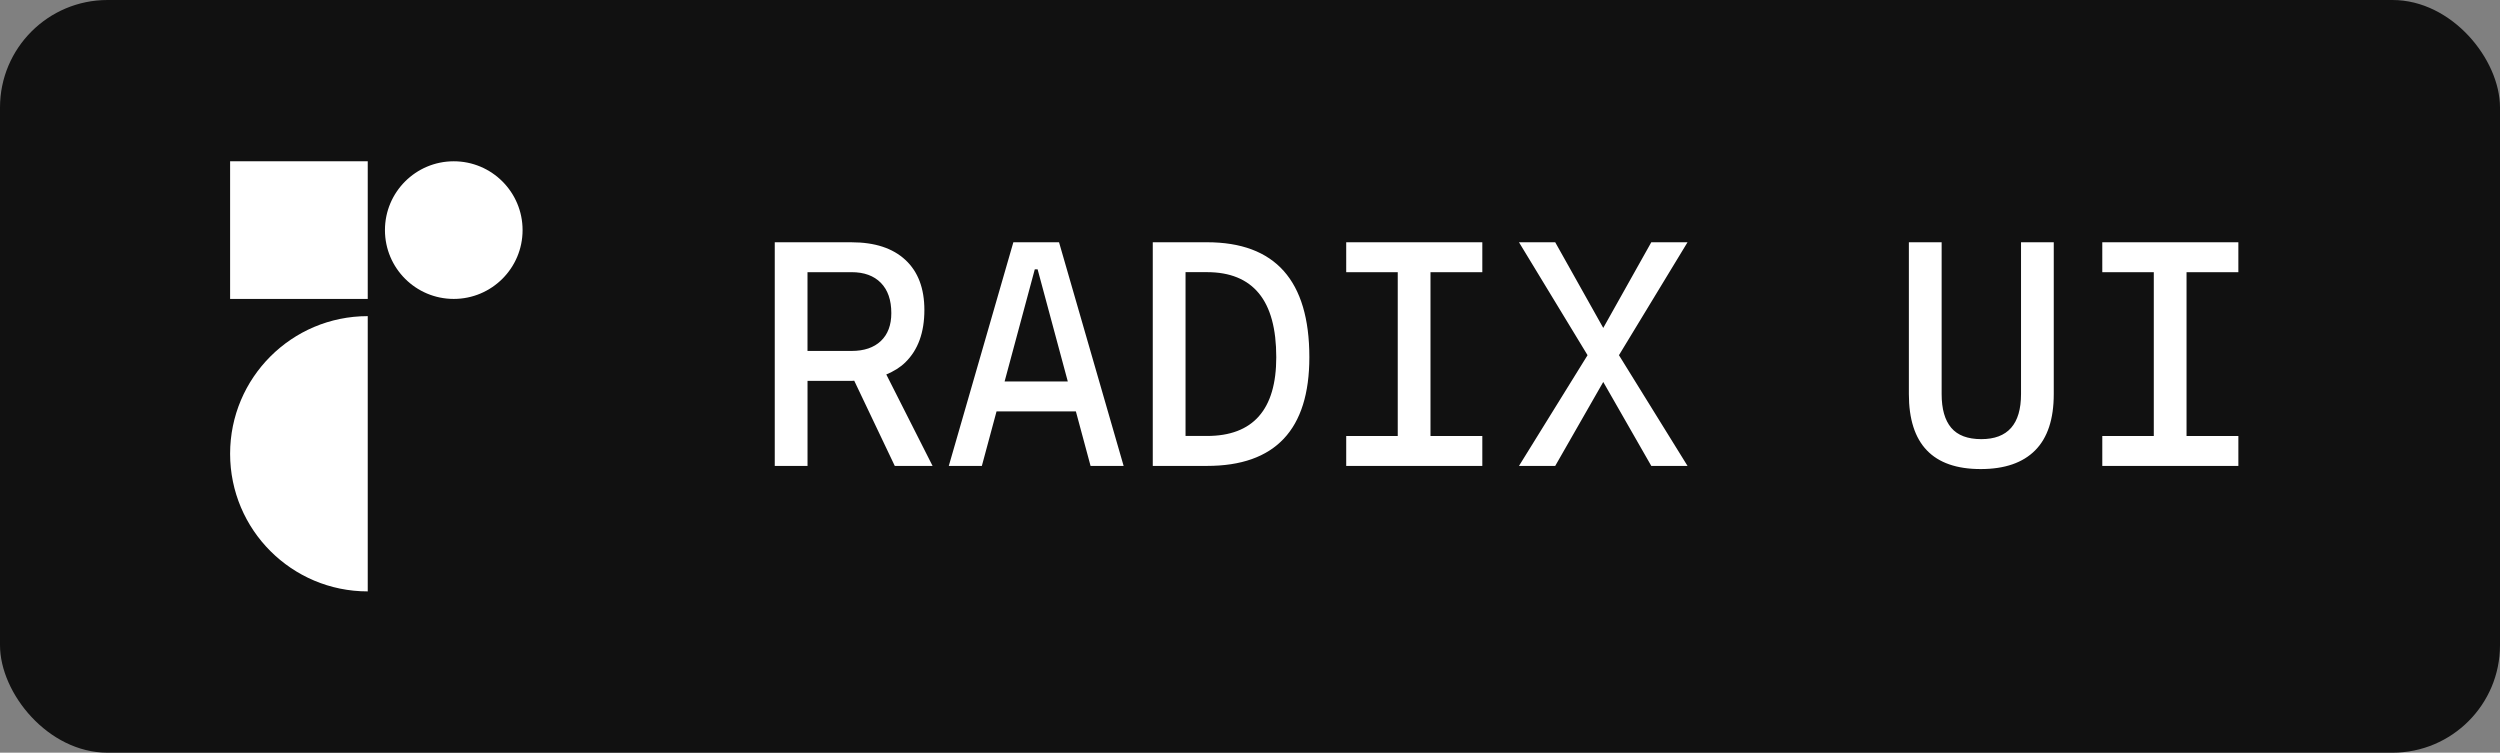 <?xml version="1.0" encoding="UTF-8"?><svg xmlns="http://www.w3.org/2000/svg" width="93" height="28" role="img" aria-label="Radix UI" viewBox="0 0 93 28"><rect x="0" y="0" width="93" height="28" fill="#808080" stroke="none"/><rect width="93" height="28" rx="4" ry="4" fill="#111"/><path d="M13.68 22c-2.828 0-5.12-2.292-5.12-5.12s2.292-5.12 5.12-5.12V22Zm0-16v5.12H8.56V6h5.12Zm3.2 5.12c-1.414 0-2.56-1.146-2.56-2.56 0-1.414 1.146-2.56 2.56-2.56 0 0 0 0 0 0 1.414 0 2.56 1.147 2.56 2.56 0 1.414-1.146 2.559-2.56 2.56Z" fill="#fff"/><path d="M33.681 13.477c.471-.461.706-1.109.706-1.945 0-.805-.235-1.426-.706-1.863s-1.138-.656-2.001-.656h-2.859v8.32h1.219v-3.164h1.641c.034 0 .063-.006.096-.007l1.509 3.171h1.406L32.97 13.93c.27-.113.512-.257.711-.452Zm-3.642-3.352h1.641c.465 0 .827.132 1.087.396s.39.64.39 1.128c0 .445-.13.791-.39 1.037s-.622.369-1.087.369h-1.641v-2.93Zm7.658-1.113-2.402 8.32h1.23l.546-2.027h2.952l.546 2.027h1.23l-2.403-8.32h-1.699Zm-.326 5.179 1.123-4.172h.105l1.123 4.172H37.37Zm7.528-5.179h-2.016v8.32h2.016c2.539 0 3.809-1.348 3.809-4.043 0-2.852-1.27-4.277-3.809-4.277Zm1.931 6.474c-.432.488-1.075.732-1.931.732h-.797v-6.094h.797c.855 0 1.499.263 1.931.788s.647 1.317.647 2.376c0 .977-.216 1.709-.647 2.197Zm6.384-6.474h1.928v1.113h-1.928v6.094h1.928v1.113h-5.063v-1.113h1.917v-6.094h-1.917V9.012h3.135Zm9.562 0-2.551 4.201 2.551 4.119h-1.348l-1.787-3.123-1.787 3.123h-1.348l2.551-4.119-2.551-4.201h1.348l1.787 3.187 1.787-3.187h1.348Zm12.405 0H76.4v5.648c0 .93-.23 1.627-.691 2.092s-1.137.697-2.027.697c-1.781 0-2.672-.93-2.672-2.789V9.012h1.219v5.648c0 .555.119.973.357 1.254s.611.422 1.119.422c.984 0 1.477-.559 1.477-1.676V9.012Zm6.158 1.113v6.094h1.928v1.113h-5.062v-1.113h1.916v-6.094h-1.916V9.012h5.062v1.113h-1.928Z" fill="#fff"/></svg>